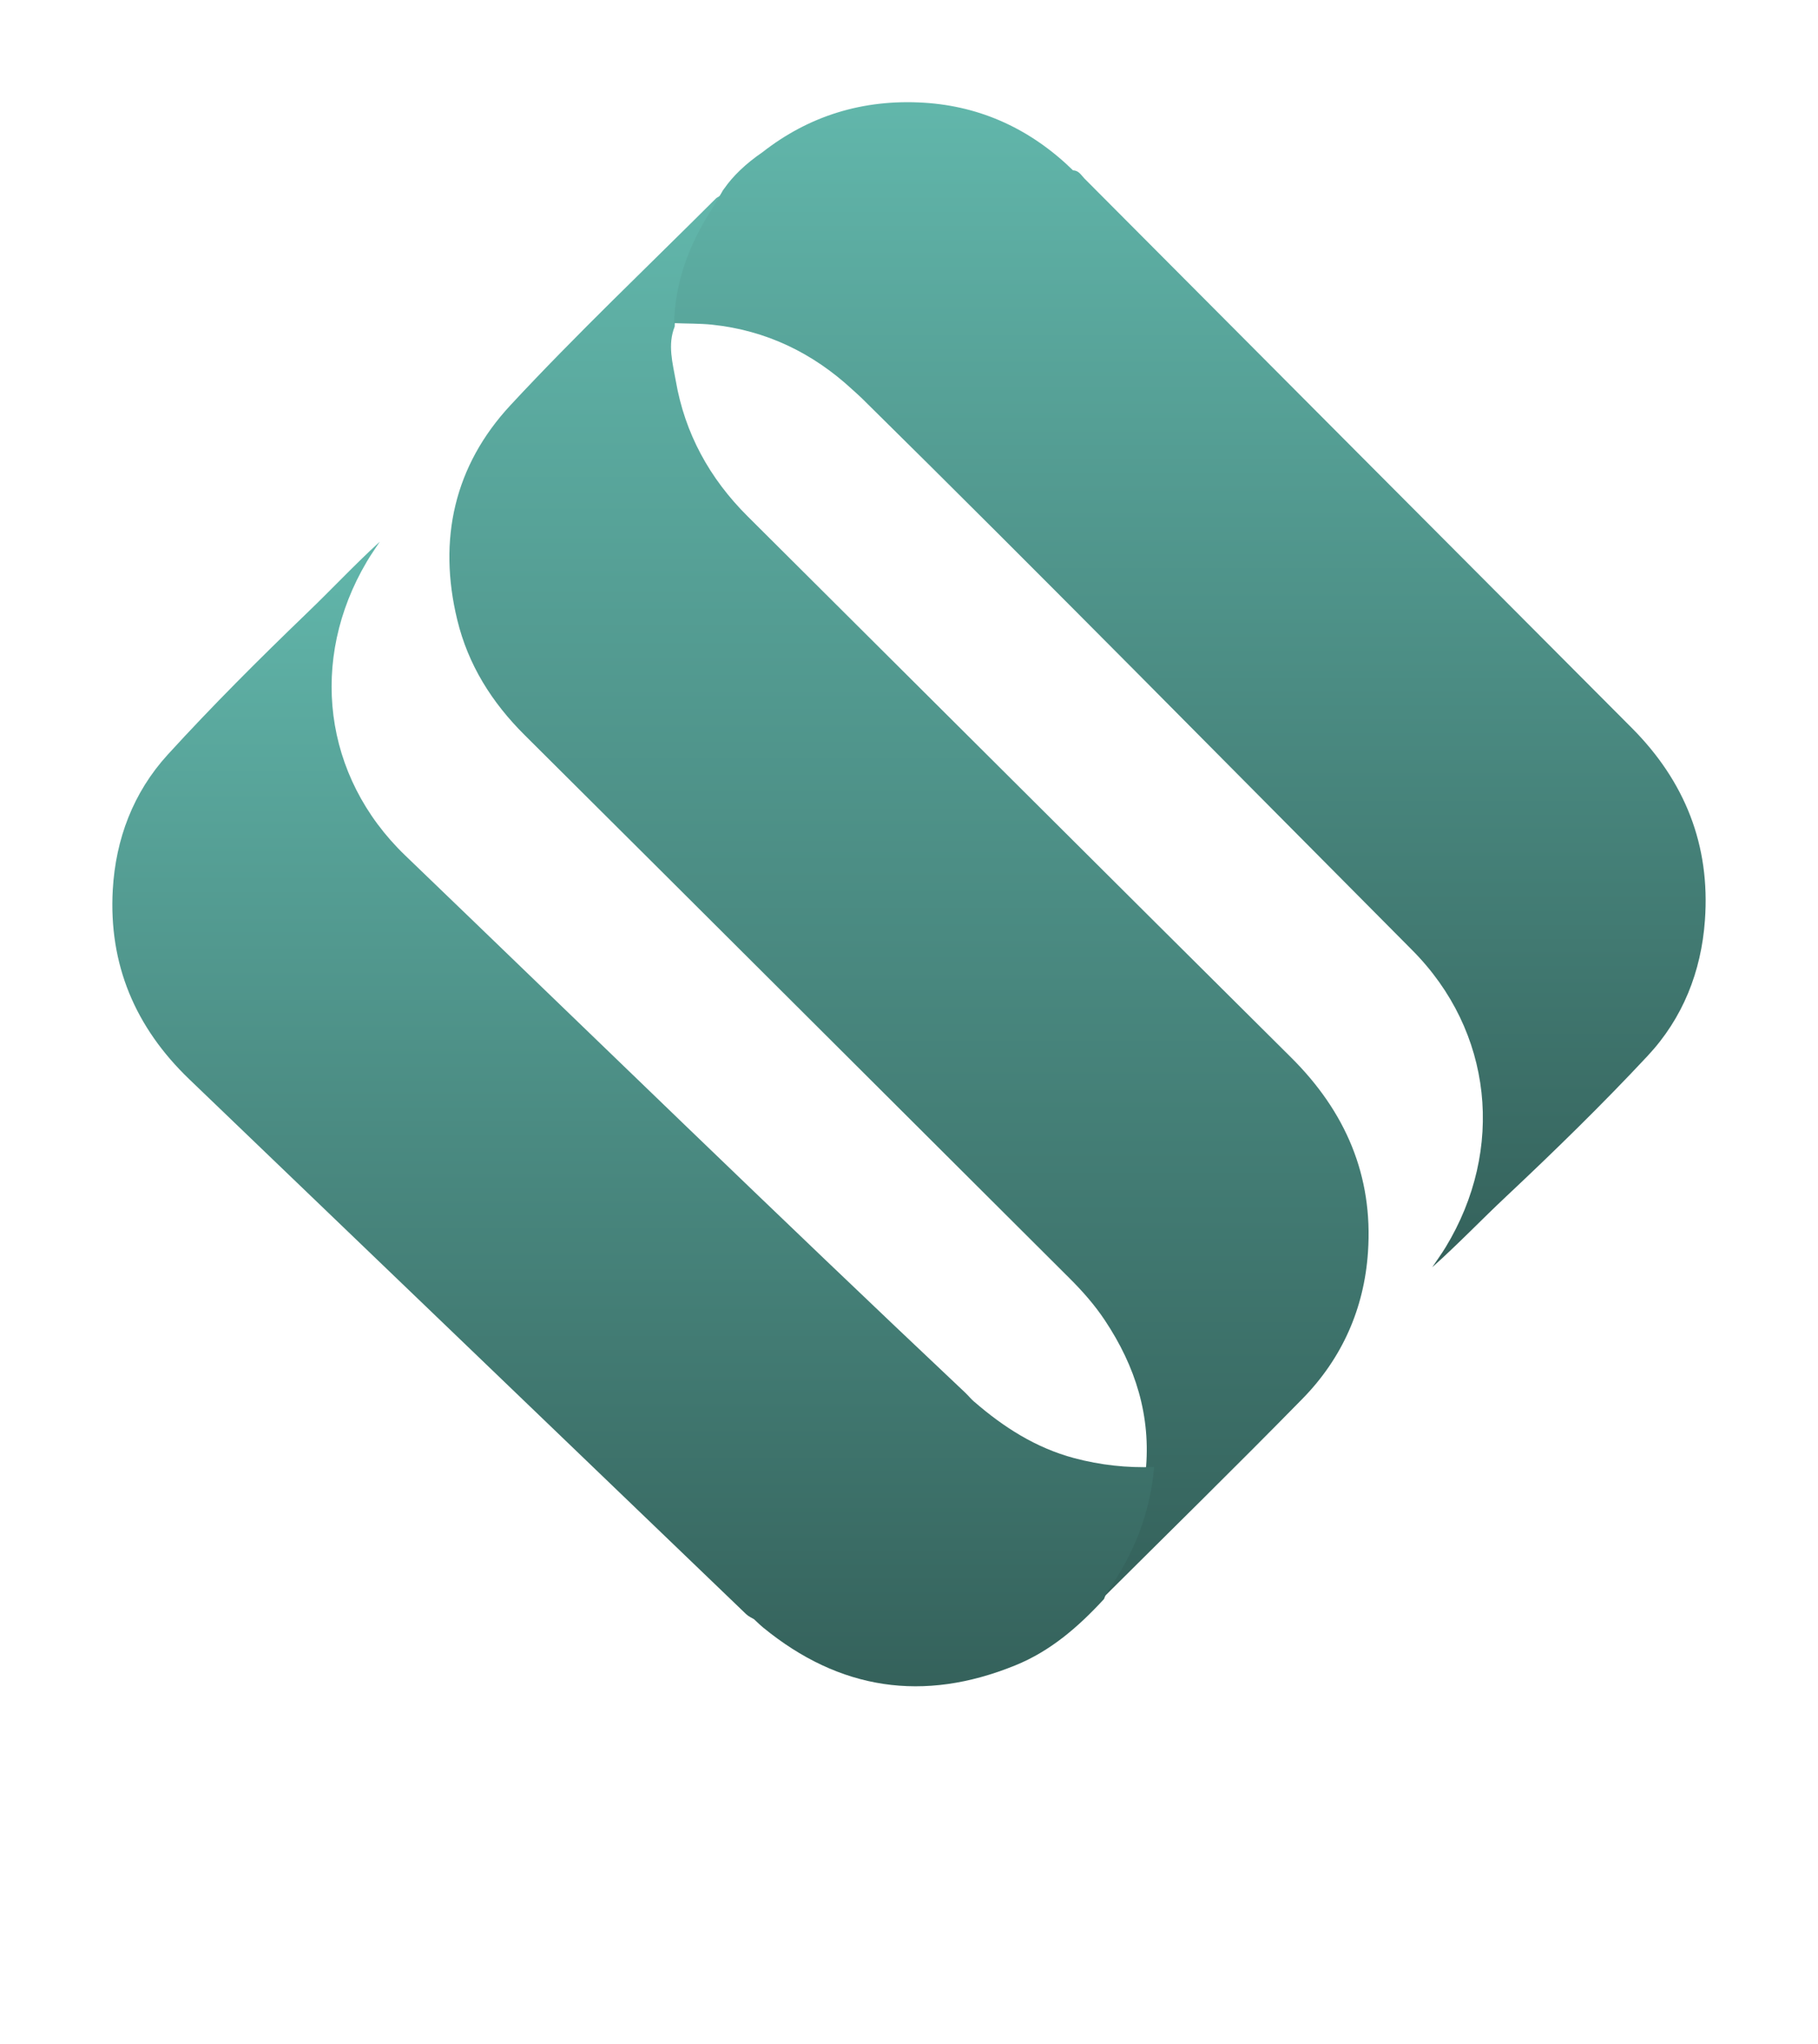 <svg width="178" height="200" viewBox="0 0 178 200" fill="none" xmlns="http://www.w3.org/2000/svg">
<g filter="url(#filter0_f_639_5758)">
<ellipse cx="89.5" cy="142" rx="22.5" ry="17" fill="white"/>
</g>
<g filter="url(#filter1_ddii_639_5758)">
<path d="M133.938 122.52C133.565 128.032 131.406 132.909 127.523 136.867C120.939 143.581 114.222 150.153 107.558 156.788C107.469 156.876 107.345 156.929 107.238 157C107.345 156.761 107.407 156.505 107.549 156.302C110.179 152.601 111.788 148.528 112.17 143.996C112.721 138.572 111.175 133.695 108.189 129.207C107.194 127.706 106.003 126.354 104.724 125.082C86.936 107.36 69.166 89.621 51.36 71.917C48.144 68.719 45.834 65.044 44.768 60.645C42.857 52.773 44.483 45.565 49.974 39.654C56.452 32.684 63.382 26.12 70.126 19.389C70.259 19.291 70.552 19.124 70.872 19C70.845 19.026 70.836 19.044 70.819 19.071C70.819 19.079 70.81 19.088 70.81 19.097C70.668 19.336 70.534 19.574 70.392 19.804C70.143 20.228 69.895 20.652 69.628 21.067C67.504 24.398 66.154 27.976 66.056 31.96C65.345 33.736 65.861 35.529 66.163 37.243C67.051 42.402 69.468 46.81 73.2 50.521C90.934 68.163 108.651 85.84 126.412 103.473C131.735 108.756 134.453 115.037 133.938 122.52Z" fill="url(#paint0_linear_639_5758)"/>
<path d="M166.928 90.06C166.566 95.076 164.763 99.631 161.326 103.308C156.882 108.067 152.208 112.622 147.463 117.079C145.034 119.357 142.736 121.767 140.227 124C140.66 123.353 141.128 122.715 141.535 122.05C147.366 112.471 146.173 100.907 138.266 92.967C120.321 74.942 102.491 56.812 84.378 38.964C84.078 38.672 83.759 38.397 83.441 38.105C79.554 34.516 75.003 32.327 69.72 31.769C68.492 31.645 67.246 31.671 66 31.618C66.097 27.621 67.44 24.032 69.552 20.692C69.817 20.275 70.064 19.85 70.312 19.424C70.453 19.194 70.586 18.955 70.727 18.724C70.727 18.724 70.736 18.698 70.736 18.689C70.754 18.662 70.762 18.645 70.789 18.618C70.815 18.574 70.851 18.521 70.886 18.476C70.886 18.476 70.892 18.47 70.904 18.459C71.752 17.227 73.042 15.995 74.65 14.896C79.183 11.351 84.466 9.686 90.448 10.049C96.111 10.395 100.98 12.69 105.062 16.669C105.618 16.677 105.857 17.138 106.175 17.466C124.04 35.384 141.888 53.311 159.762 71.22C164.967 76.44 167.467 82.696 166.928 90.06Z" fill="url(#paint1_linear_639_5758)"/>
<path d="M113 143.543C112.62 148.046 111.019 152.092 108.402 155.77C108.261 155.972 108.199 156.226 108.093 156.463C105.599 159.167 102.867 161.554 99.392 162.958C90.426 166.601 82.203 165.372 74.722 159.254C74.413 159 74.13 158.719 73.829 158.438C73.555 158.28 73.281 158.157 73.051 157.938C54.881 140.489 36.71 123.04 18.531 105.601C13.234 100.519 10.635 94.366 11.041 87.072C11.324 82.096 13.04 77.549 16.417 73.845C20.785 69.062 25.383 64.48 30.061 59.978C32.448 57.687 34.712 55.264 37.188 53C36.763 53.65 36.303 54.29 35.914 54.957C30.238 64.542 31.626 75.969 39.672 83.702C57.931 101.247 76.075 118.906 94.511 136.276C94.812 136.566 95.068 136.882 95.386 137.163H95.395C98.269 139.655 101.426 141.674 105.175 142.675C107.739 143.359 110.347 143.64 113 143.543Z" fill="url(#paint2_linear_639_5758)"/>
</g>
<defs>
<filter id="filter0_f_639_5758" x="26" y="84" width="127" height="116" filterUnits="userSpaceOnUse" color-interpolation-filters="sRGB">
<feFlood flood-opacity="0" result="BackgroundImageFix"/>
<feBlend mode="normal" in="SourceGraphic" in2="BackgroundImageFix" result="shape"/>
<feGaussianBlur stdDeviation="20.5" result="effect1_foregroundBlur_639_5758"/>
</filter>
<filter id="filter1_ddii_639_5758" x="-8" y="-8" width="193.77" height="191.66" filterUnits="userSpaceOnUse" color-interpolation-filters="sRGB">
<feFlood flood-opacity="0" result="BackgroundImageFix"/>
<feColorMatrix in="SourceAlpha" type="matrix" values="0 0 0 0 0 0 0 0 0 0 0 0 0 0 0 0 0 0 127 0" result="hardAlpha"/>
<feOffset/>
<feGaussianBlur stdDeviation="4"/>
<feComposite in2="hardAlpha" operator="out"/>
<feColorMatrix type="matrix" values="0 0 0 0 0 0 0 0 0 0 0 0 0 0 0 0 0 0 0.25 0"/>
<feBlend mode="normal" in2="BackgroundImageFix" result="effect1_dropShadow_639_5758"/>
<feColorMatrix in="SourceAlpha" type="matrix" values="0 0 0 0 0 0 0 0 0 0 0 0 0 0 0 0 0 0 127 0" result="hardAlpha"/>
<feOffset/>
<feGaussianBlur stdDeviation="4"/>
<feComposite in2="hardAlpha" operator="out"/>
<feColorMatrix type="matrix" values="0 0 0 0 0 0 0 0 0 0 0 0 0 0 0 0 0 0 0.25 0"/>
<feBlend mode="normal" in2="effect1_dropShadow_639_5758" result="effect2_dropShadow_639_5758"/>
<feBlend mode="normal" in="SourceGraphic" in2="effect2_dropShadow_639_5758" result="shape"/>
<feColorMatrix in="SourceAlpha" type="matrix" values="0 0 0 0 0 0 0 0 0 0 0 0 0 0 0 0 0 0 127 0" result="hardAlpha"/>
<feOffset dx="-4" dy="-4"/>
<feGaussianBlur stdDeviation="4"/>
<feComposite in2="hardAlpha" operator="arithmetic" k2="-1" k3="1"/>
<feColorMatrix type="matrix" values="0 0 0 0 0 0 0 0 0 0 0 0 0 0 0 0 0 0 0.25 0"/>
<feBlend mode="normal" in2="shape" result="effect3_innerShadow_639_5758"/>
<feColorMatrix in="SourceAlpha" type="matrix" values="0 0 0 0 0 0 0 0 0 0 0 0 0 0 0 0 0 0 127 0" result="hardAlpha"/>
<feOffset dx="4" dy="4"/>
<feGaussianBlur stdDeviation="2"/>
<feComposite in2="hardAlpha" operator="arithmetic" k2="-1" k3="1"/>
<feColorMatrix type="matrix" values="0 0 0 0 1 0 0 0 0 1 0 0 0 0 1 0 0 0 0.25 0"/>
<feBlend mode="normal" in2="effect3_innerShadow_639_5758" result="effect4_innerShadow_639_5758"/>
</filter>
<linearGradient id="paint0_linear_639_5758" x1="89" y1="5.2" x2="89" y2="170.8" gradientUnits="userSpaceOnUse">
<stop stop-color="#66BFB3"/>
<stop offset="1" stop-color="#305953"/>
</linearGradient>
<linearGradient id="paint1_linear_639_5758" x1="116.5" y1="-1.4" x2="116.5" y2="135.4" gradientUnits="userSpaceOnUse">
<stop stop-color="#66BFB3"/>
<stop offset="1" stop-color="#305953"/>
</linearGradient>
<linearGradient id="paint2_linear_639_5758" x1="62" y1="41.8" x2="62" y2="176.2" gradientUnits="userSpaceOnUse">
<stop stop-color="#66BFB3"/>
<stop offset="1" stop-color="#305953"/>
</linearGradient>
</defs>
</svg>
